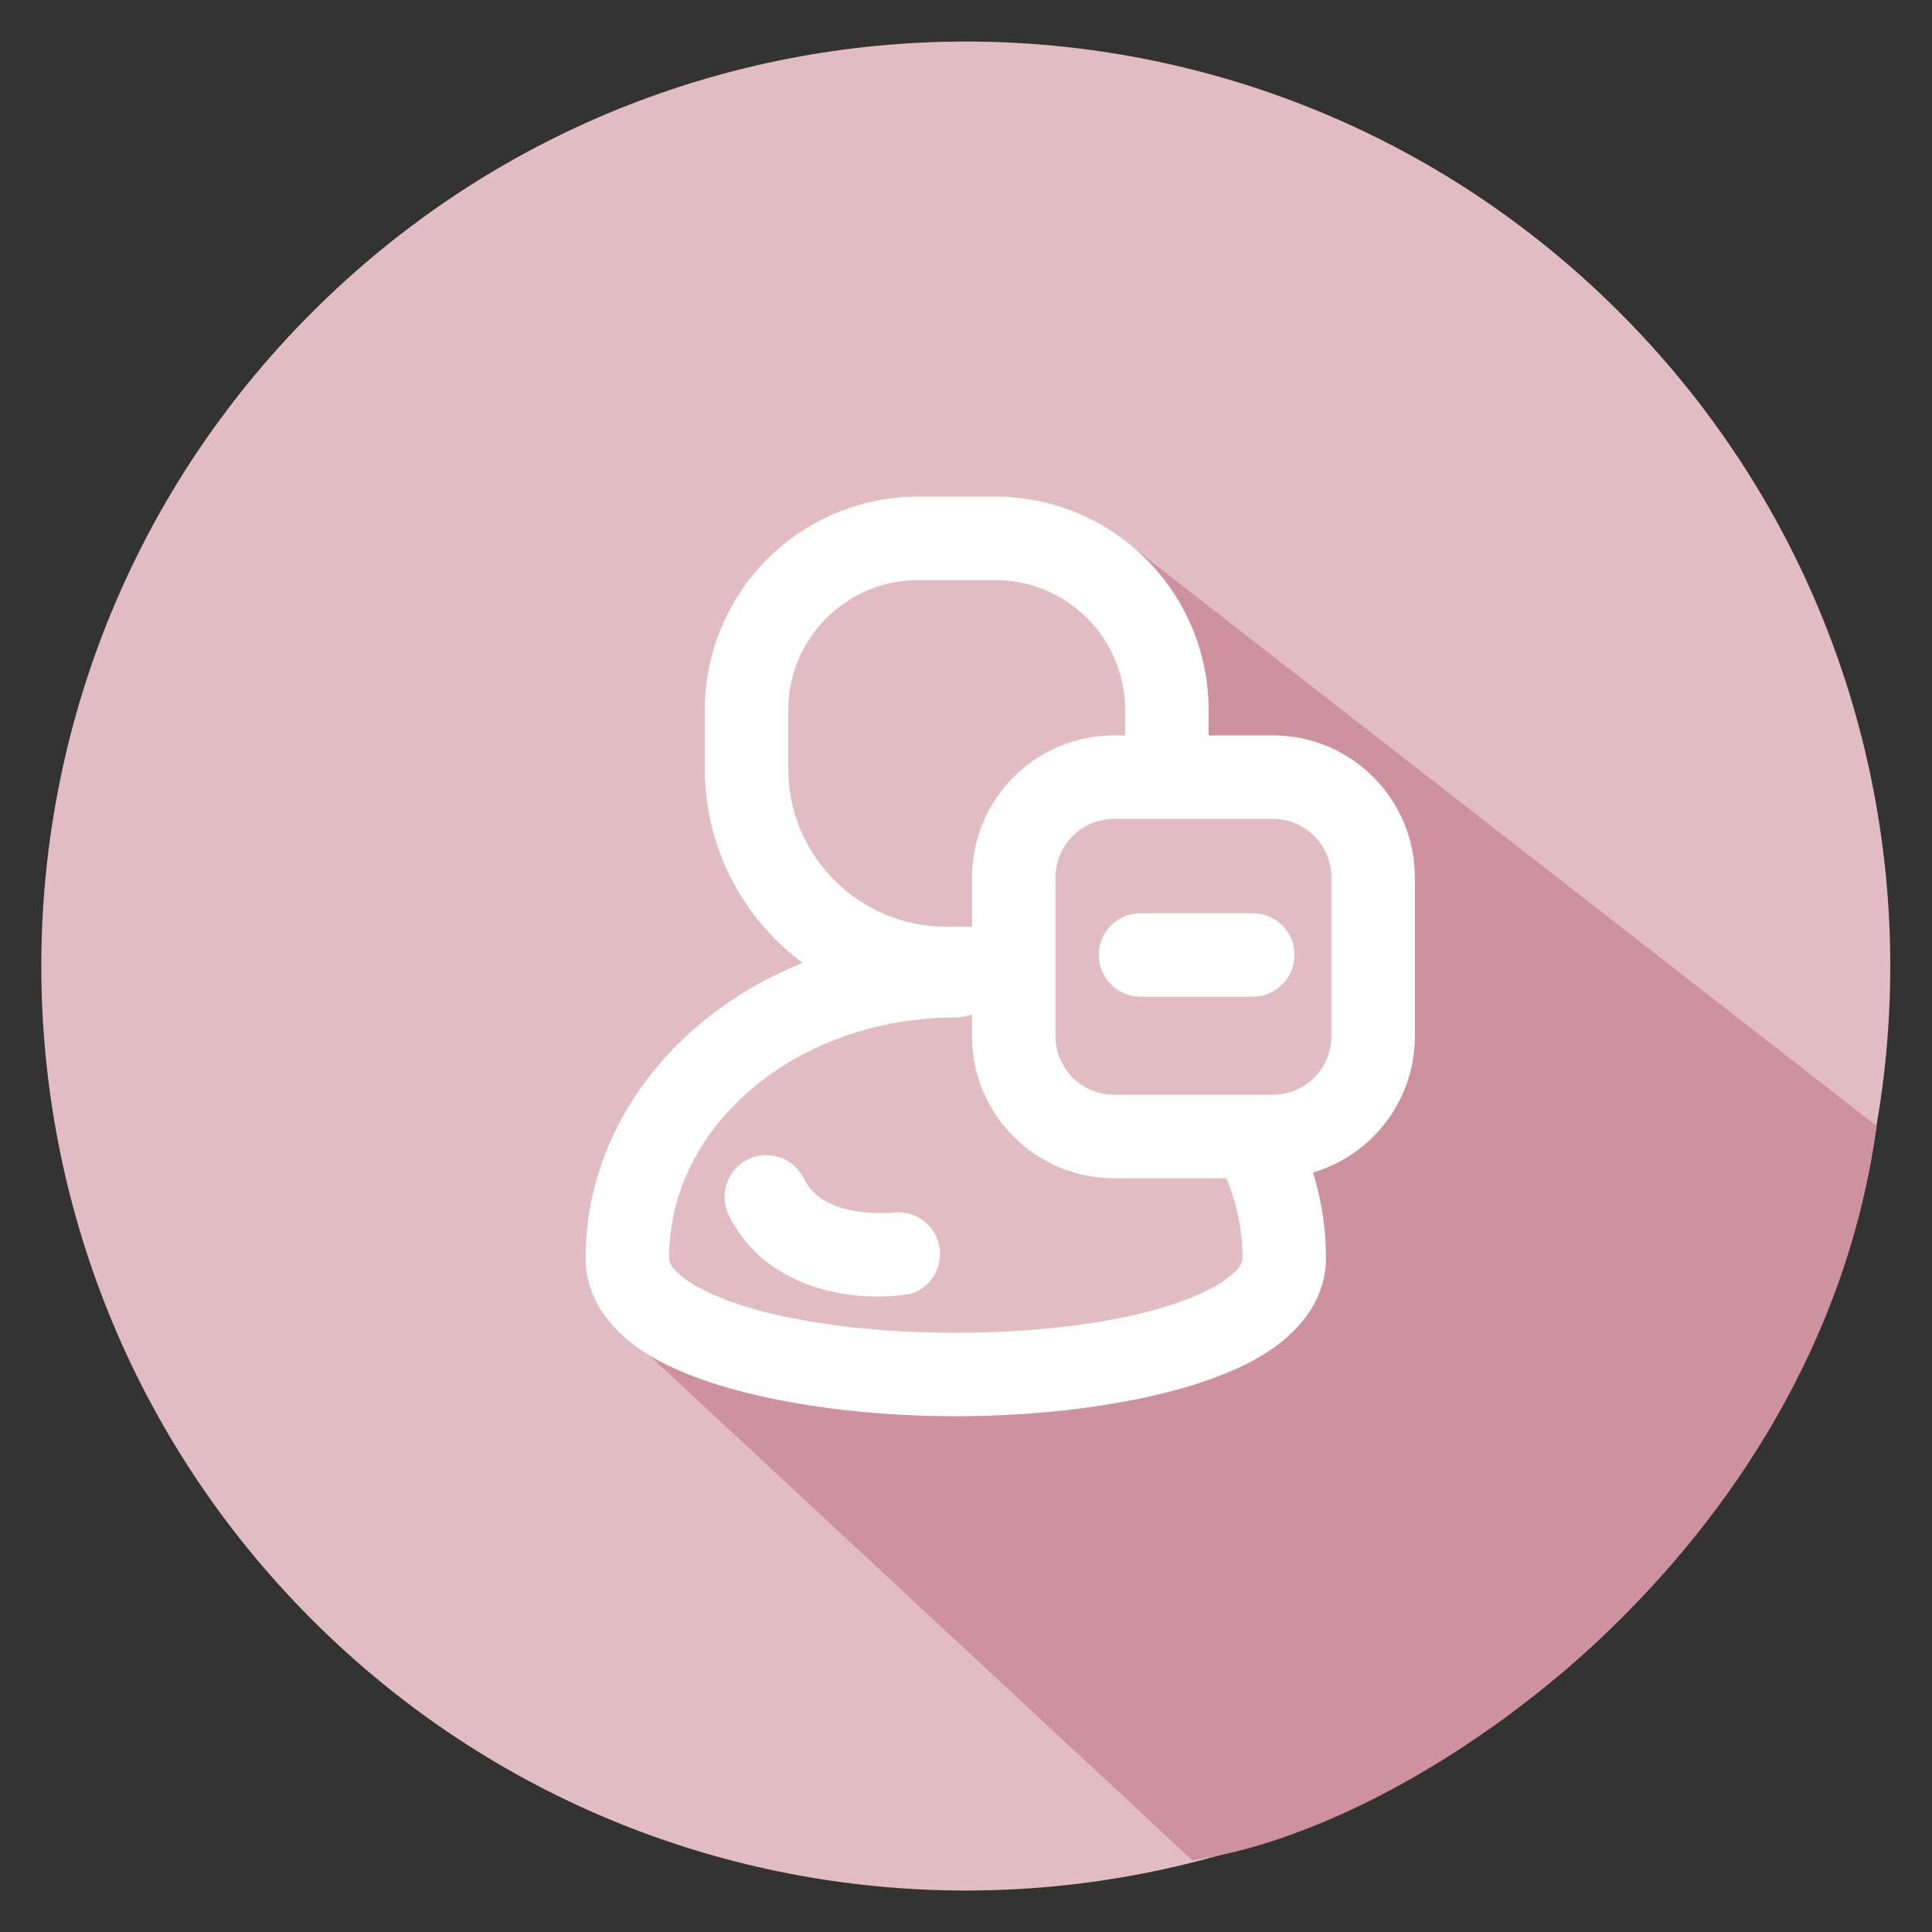 <svg width="94" height="94" viewBox="0 0 94 94" fill="none" xmlns="http://www.w3.org/2000/svg">
<rect x="0" y="0" width="94" height="94" fill="#333333" stroke="none"/>
<g clip-path="url(#clip0_8291_33166)">
<path d="M78.796 78.808C96.362 61.242 96.362 32.762 78.796 15.196C61.23 -2.37 32.75 -2.37 15.184 15.196C-2.382 32.762 -2.382 61.242 15.184 78.808C32.75 96.374 61.23 96.374 78.796 78.808Z" fill="#E1BDC3"/>
<path fill-rule="evenodd" clip-rule="evenodd" d="M61 64.002L42.5 67.002L29.5 64.002L58 90.502C69 89.002 88.5 75.502 91.308 54.784L54.445 26.1L58 36.002L66 41.002L65.5 54.002L61 56.502L61 64.002Z" fill="#CD929D"/>
<path fill-rule="evenodd" clip-rule="evenodd" d="M58.805 37.396C58.805 36.443 58.805 35.48 58.805 34.542C58.805 31.79 57.712 29.149 55.764 27.203C53.819 25.255 51.178 24.162 48.425 24.162C47.186 24.162 45.909 24.162 44.67 24.162C41.917 24.162 39.277 25.255 37.331 27.203C35.383 29.149 34.29 31.79 34.29 34.542V37.396C34.29 43.89 39.553 49.153 46.047 49.153H47.048C48.17 49.153 49.08 48.243 49.08 47.121C49.08 46 48.17 45.09 47.048 45.09H46.047C41.797 45.09 38.352 41.645 38.352 37.396V34.542C38.352 32.866 39.019 31.259 40.203 30.075C41.387 28.891 42.994 28.225 44.67 28.225H48.425C50.101 28.225 51.708 28.891 52.892 30.075C54.078 31.259 54.743 32.866 54.743 34.542V37.396C54.743 38.517 55.653 39.427 56.774 39.427C57.895 39.427 58.805 38.517 58.805 37.396Z" fill="white"/>
<path fill-rule="evenodd" clip-rule="evenodd" d="M59.614 57.206C60.154 58.447 60.451 59.792 60.451 61.196C60.451 61.537 60.197 61.789 59.894 62.049C59.484 62.396 58.952 62.699 58.334 62.973C55.466 64.249 50.981 64.844 46.502 64.844C42.023 64.844 37.538 64.249 34.672 62.973C34.053 62.699 33.52 62.396 33.112 62.049C32.807 61.789 32.556 61.537 32.556 61.196C32.556 54.651 38.883 49.504 46.502 49.504C47.623 49.504 48.533 48.594 48.533 47.473C48.533 46.351 47.623 45.441 46.502 45.441C36.484 45.441 28.493 52.591 28.493 61.196C28.493 62.961 29.458 64.559 31.357 65.794C34.439 67.799 40.461 68.906 46.502 68.906C52.545 68.906 58.566 67.799 61.647 65.794C63.548 64.559 64.513 62.961 64.513 61.196C64.513 59.221 64.099 57.33 63.337 55.583C62.89 54.556 61.692 54.084 60.664 54.533C59.636 54.98 59.165 56.179 59.614 57.206Z" fill="white"/>
<path fill-rule="evenodd" clip-rule="evenodd" d="M43.319 59.017L43.333 59.013C43.333 59.013 42.111 59.082 41.156 58.828C40.394 58.627 39.551 58.239 39.108 57.337C38.615 56.33 37.398 55.913 36.391 56.407C35.385 56.901 34.967 58.117 35.46 59.125C36.596 61.442 38.728 62.486 40.648 62.88C42.578 63.277 44.252 62.97 44.349 62.937C45.411 62.584 45.988 61.432 45.633 60.368C45.308 59.391 44.306 58.824 43.319 59.017Z" fill="white"/>
<path fill-rule="evenodd" clip-rule="evenodd" d="M68.841 42.694C68.841 38.875 65.745 35.779 61.928 35.779H54.205C50.389 35.779 47.293 38.875 47.293 42.694V50.414C47.293 54.233 50.389 57.327 54.205 57.327H61.928C65.745 57.327 68.841 54.233 68.841 50.414V42.694ZM64.778 42.694V50.414C64.778 51.989 63.502 53.264 61.928 53.264H54.205C52.631 53.264 51.355 51.989 51.355 50.414V42.694C51.355 41.12 52.631 39.842 54.205 39.842H61.928C63.502 39.842 64.778 41.12 64.778 42.694Z" fill="white"/>
<path fill-rule="evenodd" clip-rule="evenodd" d="M55.491 48.494H60.951C62.072 48.494 62.983 47.582 62.983 46.463C62.983 45.342 62.072 44.432 60.951 44.432H55.491C54.37 44.432 53.46 45.342 53.46 46.463C53.46 47.582 54.37 48.494 55.491 48.494Z" fill="white"/>
</g>
<defs>
<clipPath id="clip0_8291_33166">
<rect width="94" height="94" fill="white"/>
</clipPath>
</defs>
</svg>
